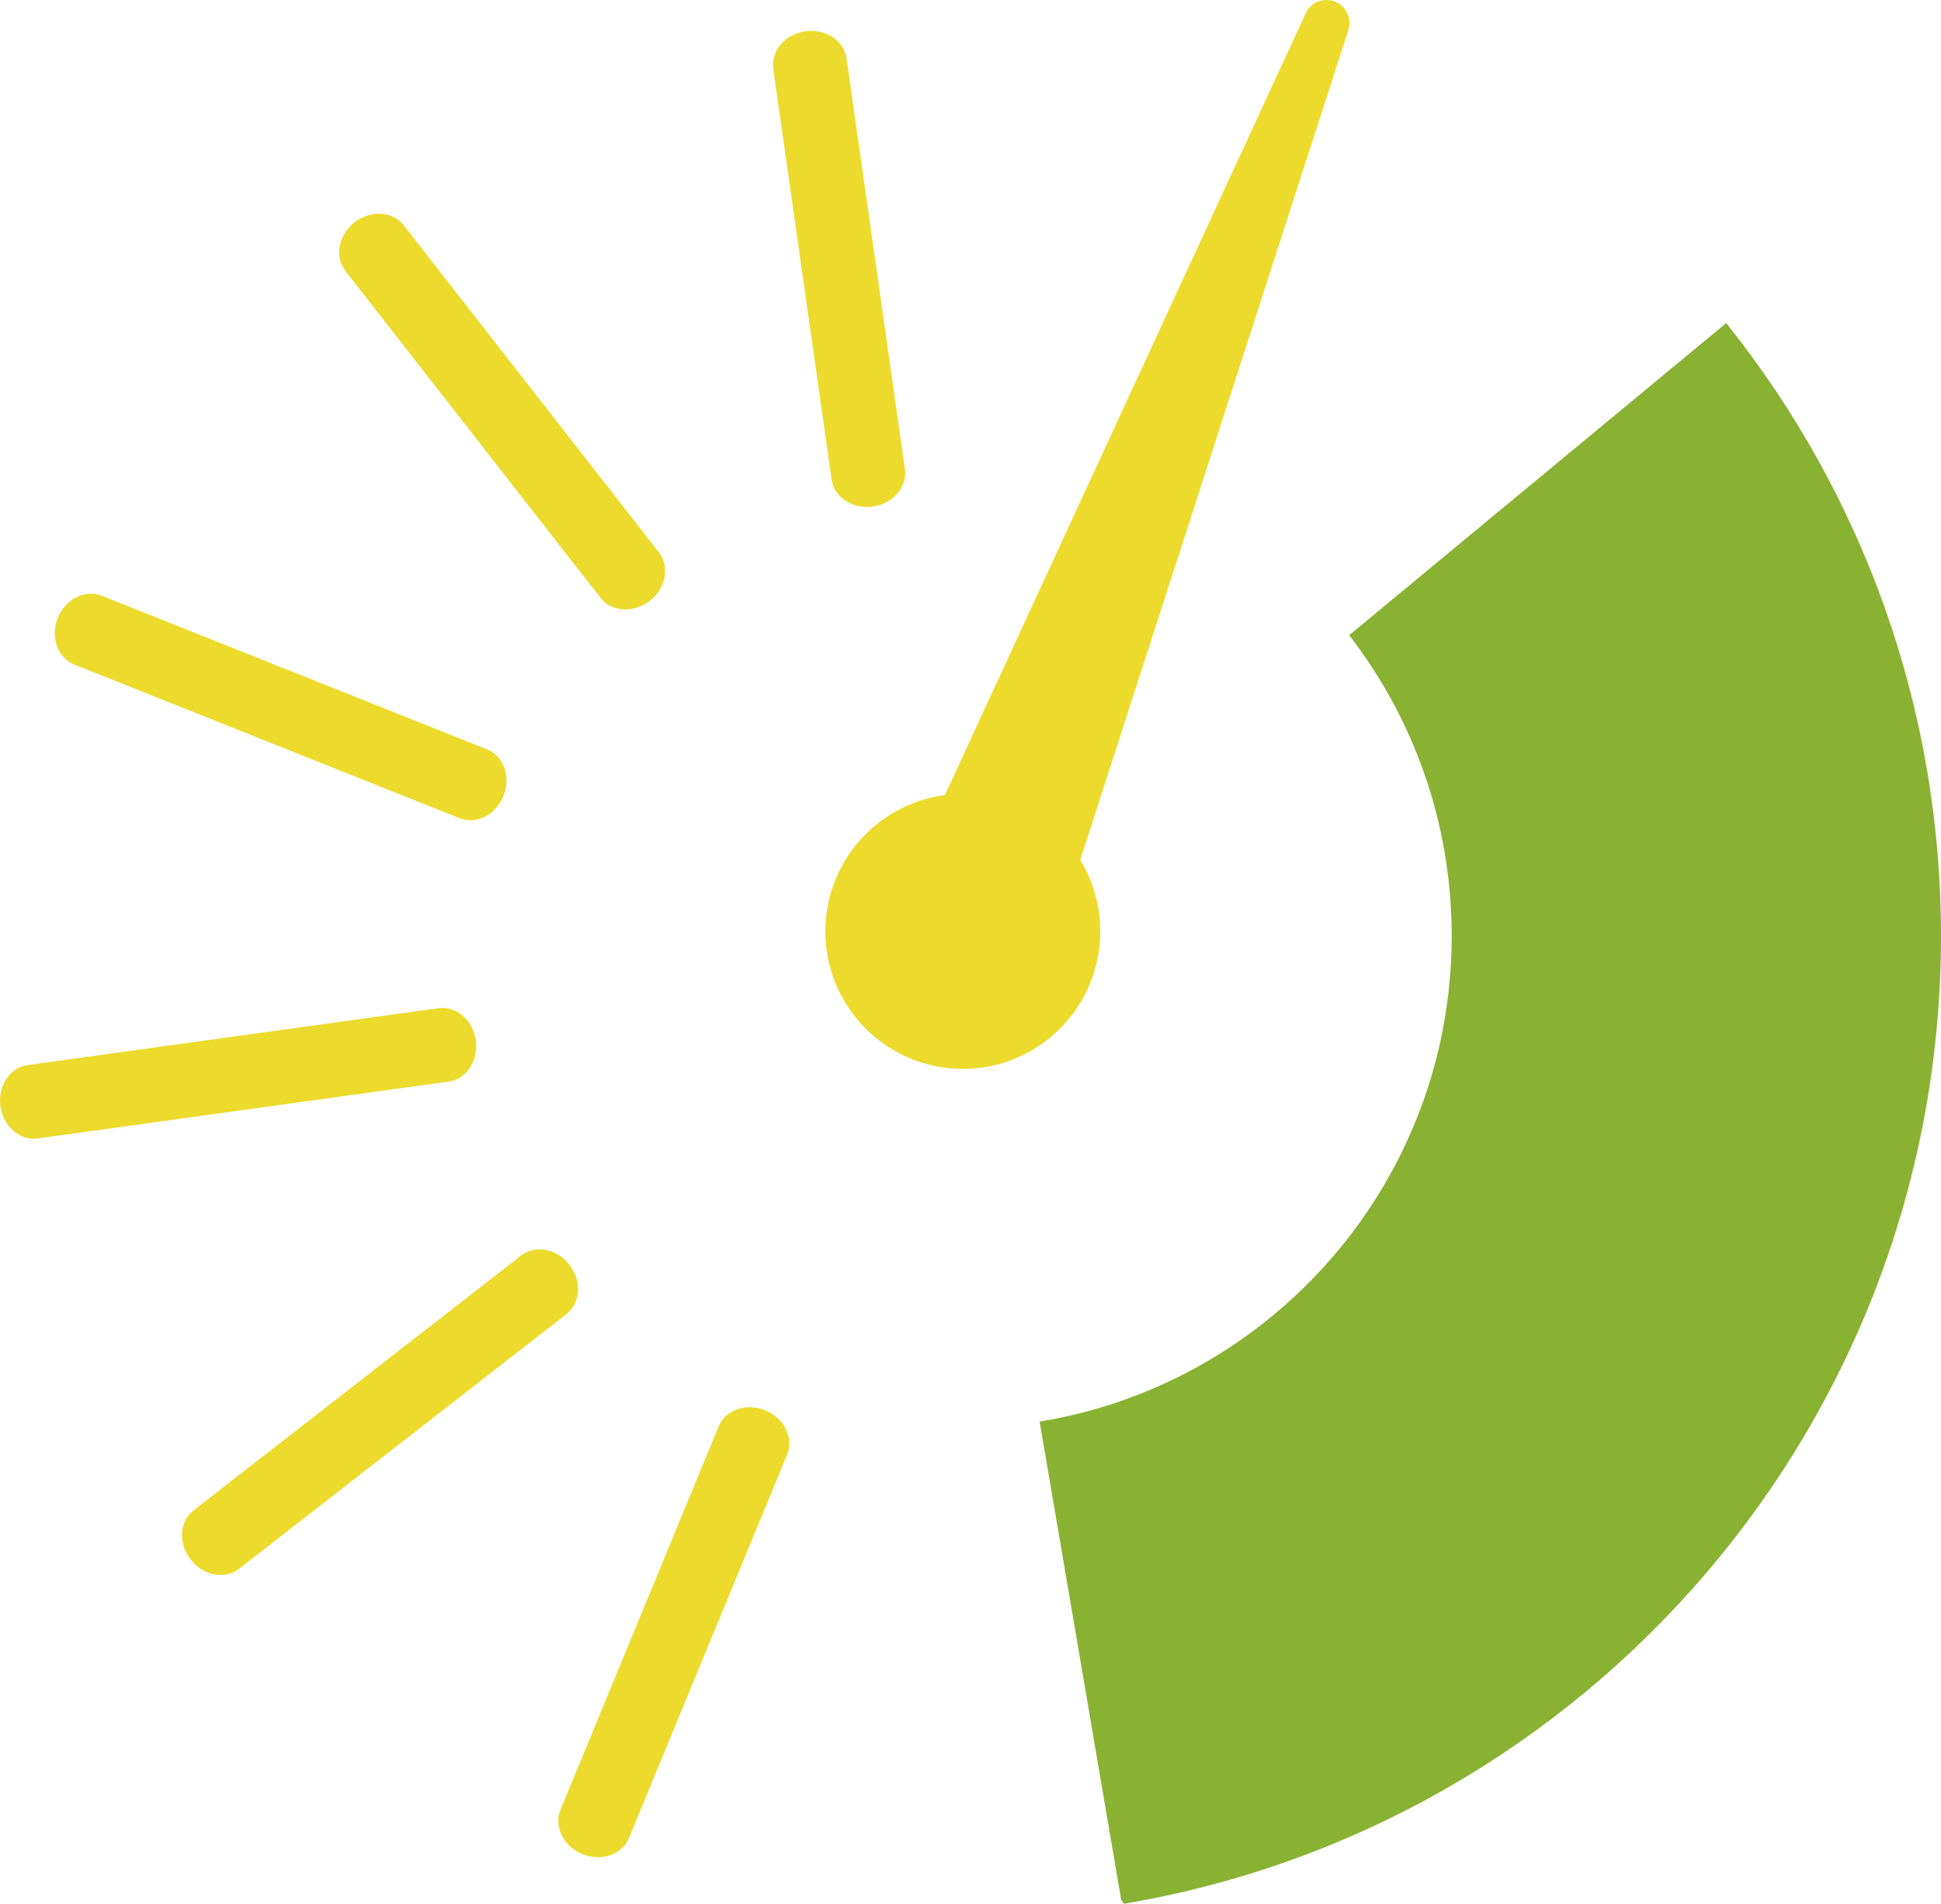 <?xml version="1.0" encoding="utf-8"?>
<!-- Generator: Adobe Illustrator 12.0.0, SVG Export Plug-In . SVG Version: 6.00 Build 51448)  -->
<!DOCTYPE svg PUBLIC "-//W3C//DTD SVG 1.1//EN" "http://www.w3.org/Graphics/SVG/1.1/DTD/svg11.dtd">
<svg  version="1.1" id="Ebene_1" xmlns="http://www.w3.org/2000/svg" xmlns:xlink="http://www.w3.org/1999/xlink" width="491.888" height="482.386"
	 viewBox="0 0 491.888 482.386" overflow="visible" enable-background="new 0 0 491.888 482.386" xml:space="preserve">
<path fill="#ECDB2C" d="M229.329,118.855c0.641,4.517-2.998,8.769-8.129,9.498l0,0c-5.131,0.73-9.813-2.34-10.455-6.856
	L195.951,17.431c-0.642-4.517,2.999-8.769,8.13-9.497l0,0c5.131-0.73,9.812,2.34,10.454,6.855L229.329,118.855z"/>
<path fill="#ECDB2C" d="M166.982,139.954c2.806,3.597,1.769,9.096-2.318,12.285l0,0c-4.085,3.189-9.674,2.859-12.48-0.737
	L87.517,68.636c-2.806-3.597-1.768-9.097,2.319-12.285l0,0c4.085-3.189,9.673-2.859,12.479,0.737L166.982,139.954z"/>
<path fill="#ECDB2C" d="M123.413,189.88c4.237,1.69,6.116,6.961,4.196,11.776l0,0c-1.919,4.815-6.912,7.349-11.149,5.659
	l-97.635-38.935c-4.237-1.69-6.115-6.962-4.195-11.777l0,0c1.919-4.815,6.911-7.348,11.148-5.659L123.413,189.88z"/>
<path fill="#ECDB2C" d="M111.115,255.459c4.519-0.626,8.757,3.028,9.467,8.162l0,0c0.712,5.135-2.375,9.806-6.894,10.431
	L9.569,288.466c-4.519,0.626-8.757-3.029-9.467-8.163l0,0c-0.711-5.136,2.375-9.805,6.894-10.431L111.115,255.459z"/>
<path fill="#ECDB2C" d="M132.032,318.147c3.6-2.803,9.098-1.756,12.28,2.335l0,0c3.184,4.092,2.845,9.68-0.756,12.479
	l-82.967,64.537c-3.6,2.802-9.098,1.755-12.28-2.337l0,0c-3.184-4.093-2.844-9.679,0.756-12.479L132.032,318.147z"/>
<path fill="#ECDB2C" d="M182.125,361.415c1.739-4.218,7.033-6.033,11.824-4.056l0,0c4.792,1.978,7.267,6.999,5.526,11.215
	l-40.093,97.165c-1.739,4.217-7.034,6.032-11.825,4.054l0,0c-4.793-1.978-7.266-6.998-5.527-11.214L182.125,361.415z"/>
<path fill="#ECDB2C" d="M341.727,7.54l-67.971,210.346l0.001-0.001c3.221,5.279,5.077,11.482,5.077,18.118
	c0,19.237-15.596,34.833-34.834,34.833c-19.237,0-34.833-15.596-34.833-34.833c0-17.578,13.021-32.115,29.942-34.492l0.327-0.034
	L331.107,2.903l-0.005,0.006C332.111,1.17,333.994,0,336.149,0c3.222,0,5.833,2.612,5.833,5.833c0,0.646-0.105,1.268-0.3,1.849
	L341.727,7.54z"/>
<path fill="#89B232" d="M437.451,81.859l-95.552,79.099l0.005-0.007c16.291,21.073,25.984,47.506,25.984,76.203
	c0,61.965-45.196,113.374-104.423,123.058l-0.003-0.009l20.658,121.132l0.686,1.051c117.541-19.802,207.082-122.06,207.082-245.231
	c0-58.398-20.128-112.095-53.825-154.532L437.451,81.859z"/>
</svg>
